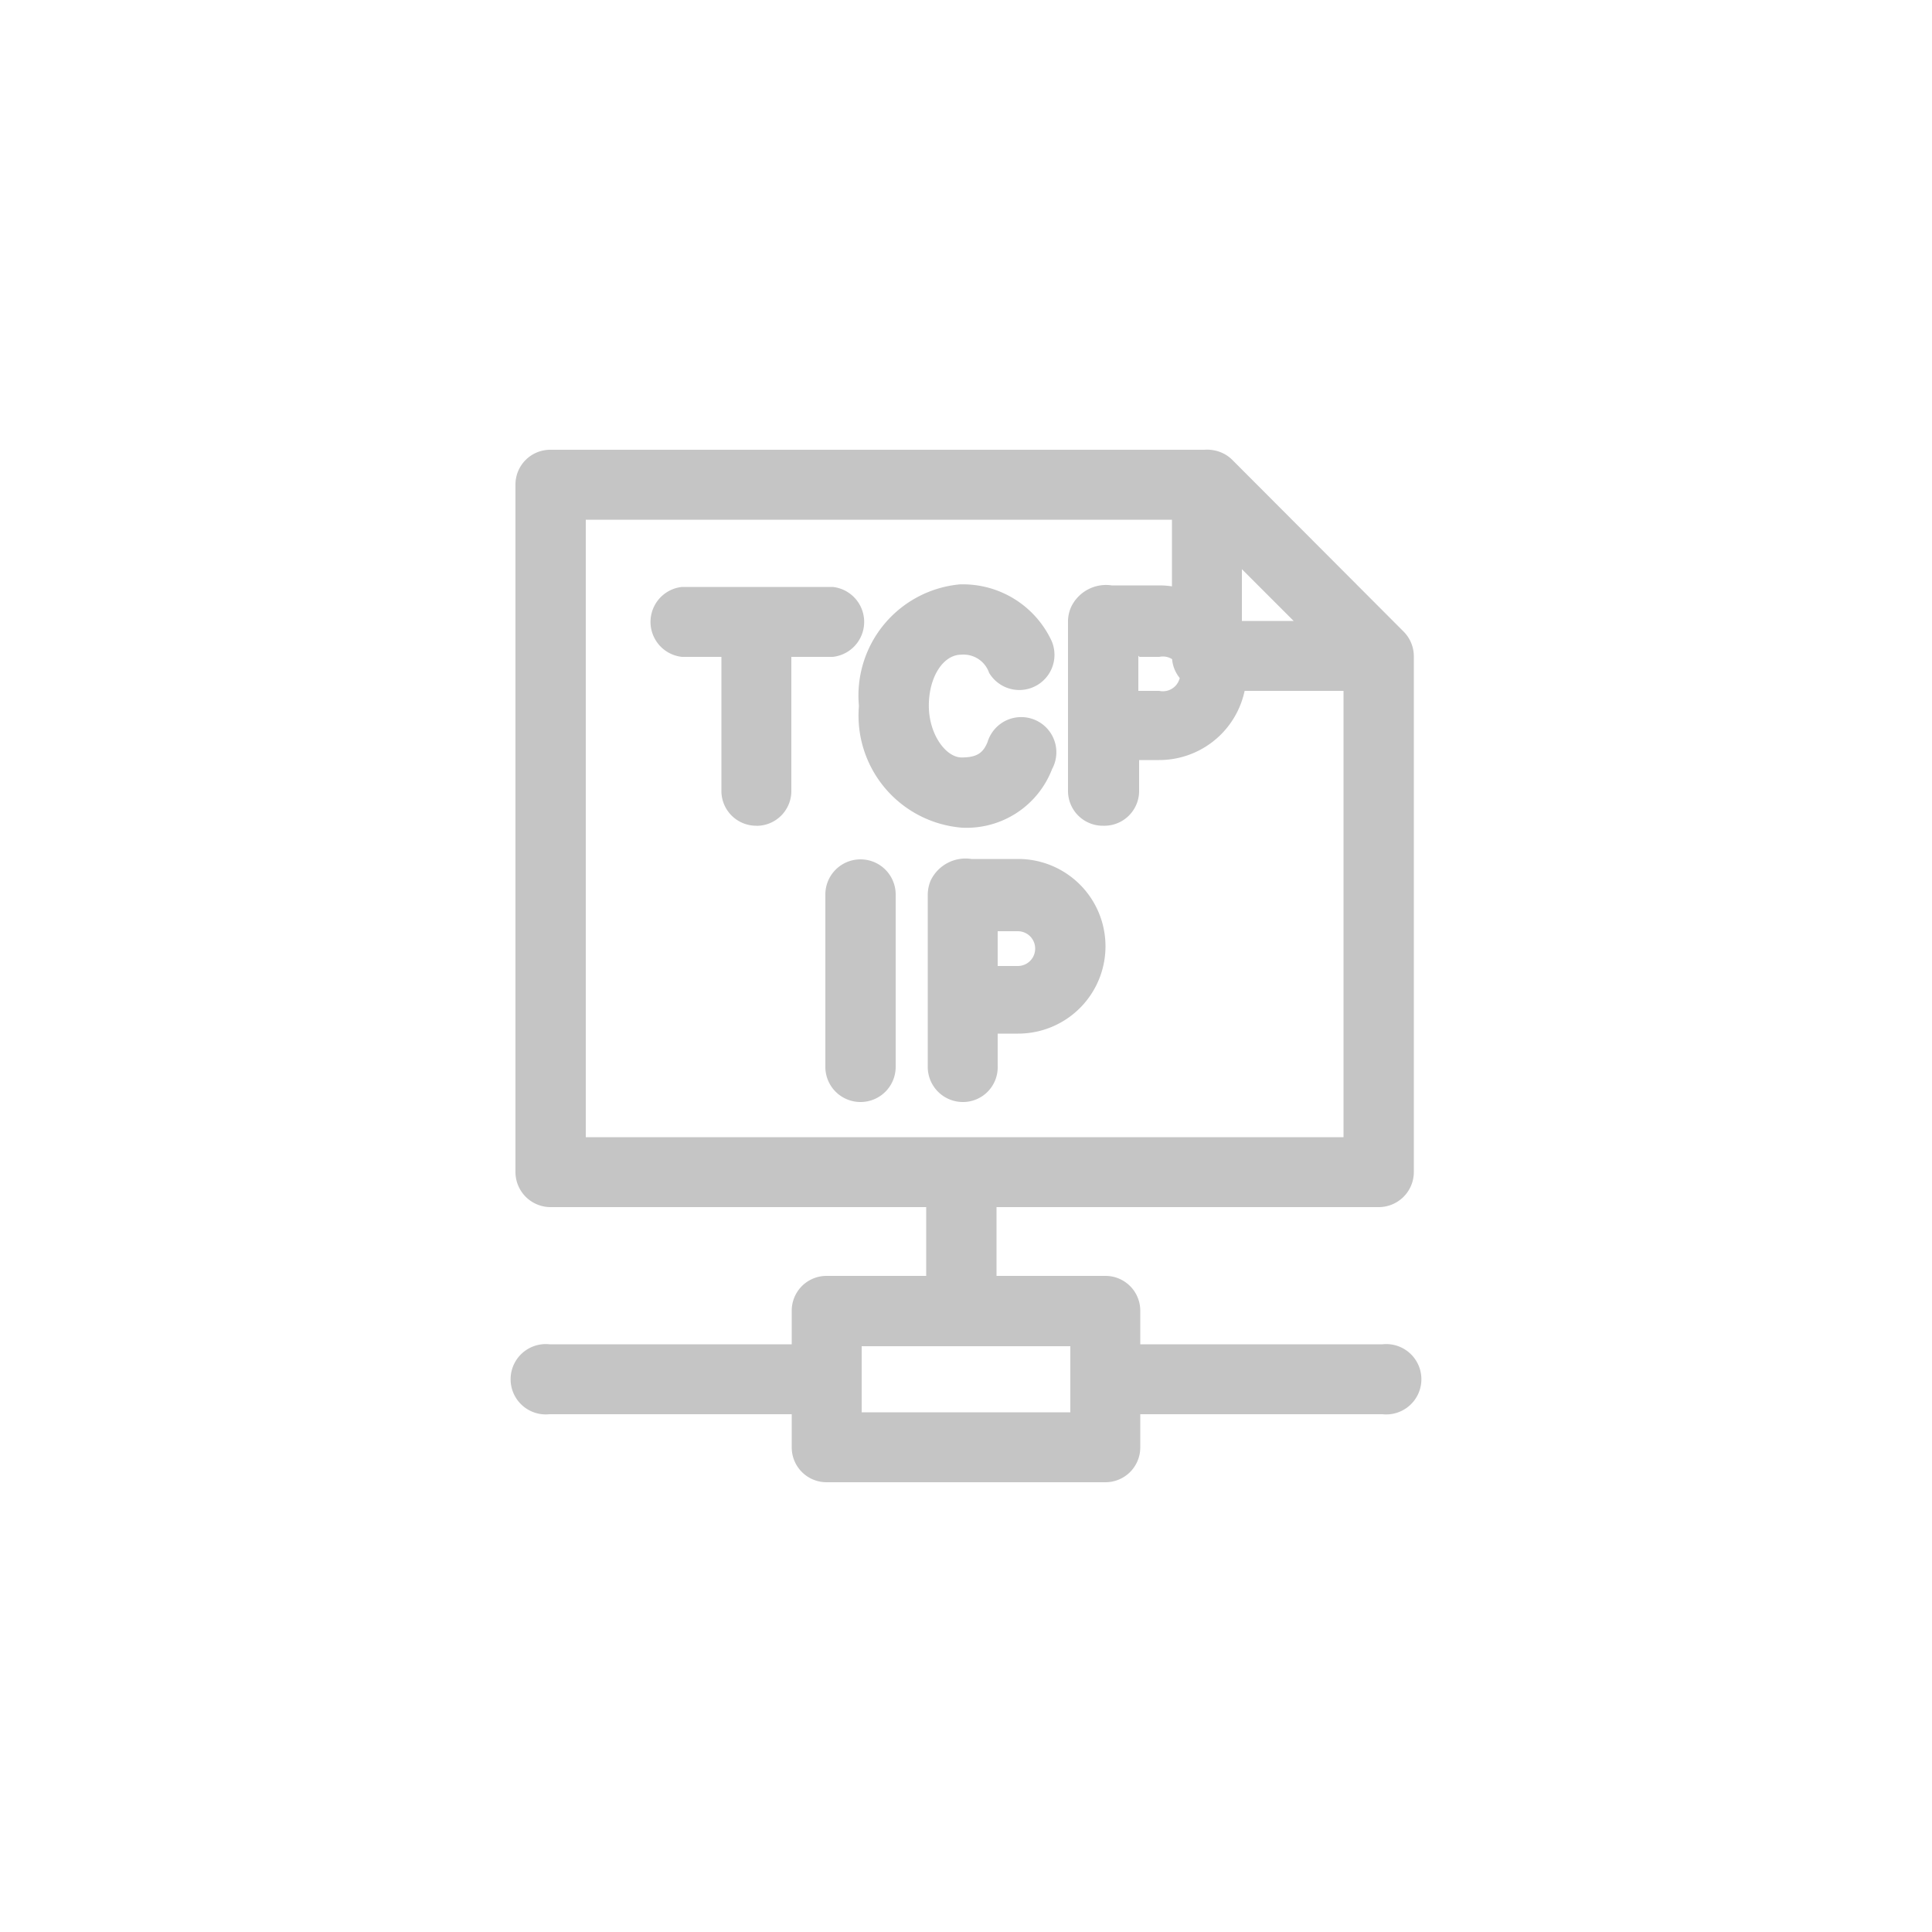 <svg xmlns="http://www.w3.org/2000/svg" viewBox="0 0 50 50">
  <path
    d="M35.67 17.88h-4.43a.9.9 0 0 1-.91-.89v-4.45a.91.91 0 0 1 1.55-.64l4.43 4.44a.9.9 0 0 1-.64 1.54Zm-3.53-1.81h1.34l-1.34-1.34Z M35.67 31.24H14.25a.909.909 0 0 1-.91-.91V12.54a.9.9 0 0 1 .9-.9h17.01a.9.9 0 0 1 .64.26l4.43 4.44a.91.91 0 0 1 .27.64v13.35a.909.909 0 0 1-.91.91Zm-20.51-1.81h19.61V17.35l-3.91-3.9h-15.7Z M24.88 34.66a.909.909 0 0 1-.91-.91v-3a.91.91 0 0 1 1.82 0v3a.909.909 0 0 1-.91.91Z M28.61 38.36h-7.22a.9.9 0 0 1-.9-.9v-3.53a.9.9 0 0 1 .89-.91h7.23a.9.9 0 0 1 .9.9v3.54a.9.9 0 0 1-.9.9Zm-6.31-1.81h5.4v-1.71h-5.4Z M35.78 36.6h-7.15a.91.91 0 0 1 0-1.81h7.15a.91.91 0 0 1 .191 1.81.871.871 0 0 1-.191 0Zm-14.41 0h-7.15a.91.91 0 0 1-.191-1.81.871.871 0 0 1 .191 0h7.15a.91.91 0 0 1 0 1.81Zm-1.8-15.23a.9.9 0 0 1-.9-.892v-4.292A.91.91 0 0 1 20.48 16a.844.844 0 0 1 0 .188v4.292a.9.9 0 0 1-.9.892Z M21.55 17h-3.9a.91.91 0 0 1 0-1.81h3.9a.91.91 0 0 1 0 1.81Zm3.37 11.52a.909.909 0 0 1-.91-.91v-4.43a.989.989 0 0 1 .07-.38 1 1 0 0 1 1.06-.57h1.21a2.26 2.26 0 0 1 0 4.52h-.53v.84a.9.9 0 0 1-.87.93Zm.9-4.48V25h.52a.449.449 0 0 0 .45-.45.449.449 0 0 0-.45-.45h-.52Zm-3.55 4.48a.909.909 0 0 1-.91-.91v-4.46a.91.91 0 0 1 1.82 0v4.46a.909.909 0 0 1-.91.91Zm2.62-7.1a2.911 2.911 0 0 1-2.662-3.139v-.021a2.89 2.89 0 0 1 2.619-3.137h.031a2.531 2.531 0 0 1 2.34 1.47.91.91 0 0 1-1.62.82.7.7 0 0 0-.72-.47c-.47 0-.84.58-.84 1.32s.44 1.34.85 1.34.56-.13.67-.4a.91.91 0 1 1 1.741.531.93.93 0 0 1-.071.169 2.369 2.369 0 0 1-2.338 1.517ZM28.55 21.37a.9.9 0 0 1-.91-.89V16.1a.921.921 0 0 1 .08-.39 1 1 0 0 1 1.05-.56H30a2.26 2.26 0 0 1 0 4.52h-.52v.78a.9.9 0 0 1-.879.92Zm.91-4.4v.91H30a.45.45 0 0 0 .189-.88.463.463 0 0 0-.189 0h-.51Z"
    fill="#C5C5C5" />
</svg>